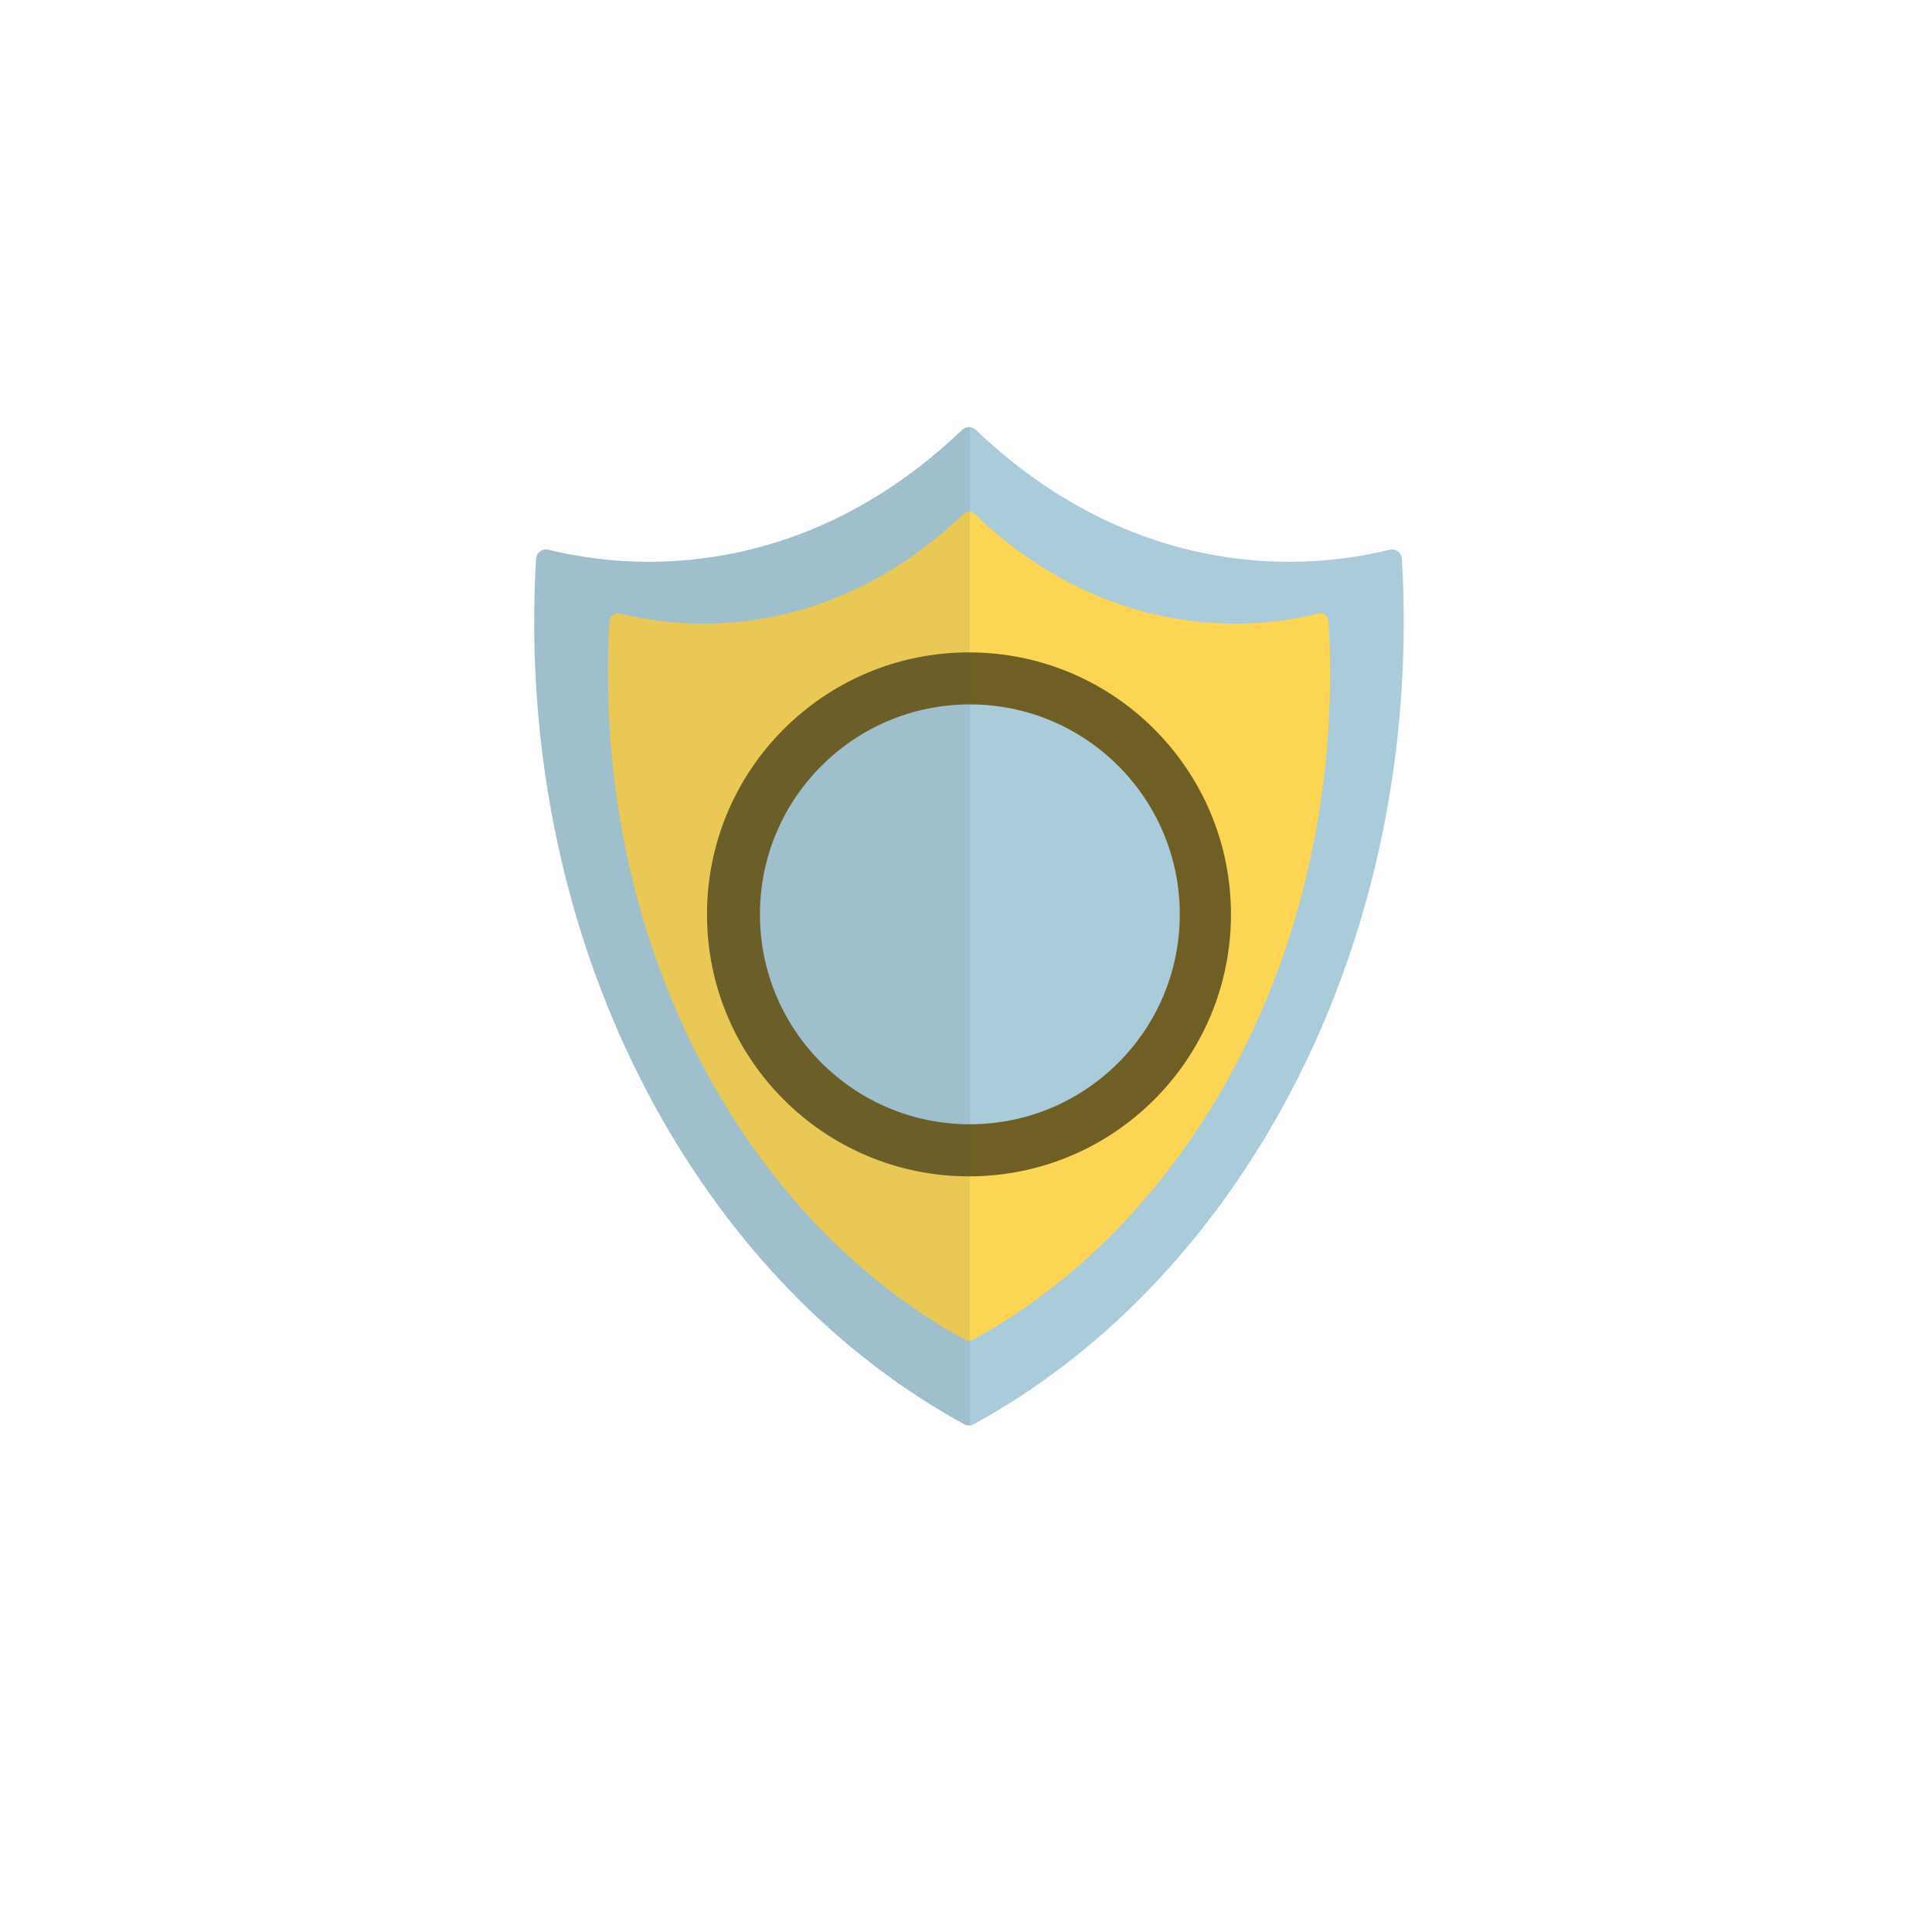 <?xml version="1.0" encoding="utf-8"?>
<!-- Generator: Adobe Illustrator 24.0.1, SVG Export Plug-In . SVG Version: 6.00 Build 0)  -->
<svg version="1.1" id="Camada_1" xmlns="http://www.w3.org/2000/svg" xmlns:xlink="http://www.w3.org/1999/xlink" x="0px" y="0px"
	 viewBox="0 0 500 500" style="enable-background:new 0 0 500 500;" xml:space="preserve">
<style type="text/css">
	.st0{fill:#D28A47;}
	.st1{fill:#A8662F;}
	.st2{fill:#B7DBEB;}
	.st3{fill:#7893A1;}
	.st4{fill:#AACBDA;}
	.st5{opacity:0.1;fill:#333B40;}
	.st6{fill:#FDB232;}
	.st7{fill:#6C392C;}
	.st8{fill:#C7ECFD;}
	.st9{fill:#FDC63D;}
	.st10{fill:#FDDF5A;}
	.st11{fill:#FD5A4E;}
	.st12{fill:#FD7E68;}
	.st13{opacity:0.1;fill:#4A340E;}
	.st14{fill:#FDD555;}
	.st15{fill:#705F25;}
	.st16{opacity:0.1;fill:#455359;}
	.st17{fill:#E2E8F4;}
	.st18{fill:#D4D9E9;}
	.st19{fill:#76C1FB;}
	.st20{opacity:0.1;fill:#2D2E30;}
	.st21{fill:#F7C709;}
	.st22{fill:#EDE8E4;}
	.st23{fill:#876746;}
	.st24{fill:#DEB307;}
	.st25{fill:#B06E30;}
	.st26{opacity:0.1;fill:#3B3002;}
	.st27{fill:#ED5540;}
	.st28{fill:#CEC4DC;}
	.st29{opacity:0.1;fill:#3D3010;}
	.st30{fill:#526D8A;}
	.st31{fill:#8CD0F3;}
	.st32{fill:#CDE6F3;}
	.st33{fill:#394B61;}
	.st34{opacity:0.1;fill:#283645;}
	.st35{fill:#DFE1E6;}
	.st36{fill:#717114;}
	.st37{fill:#C7C8CD;}
	.st38{opacity:0.1;fill:#2A2A2B;}
	.st39{fill:#E0F2FC;}
	.st40{fill:#D0DFE9;}
	.st41{opacity:0.1;fill:#666E73;}
	.st42{fill:#FDBC07;}
	.st43{fill:#E6AB07;}
	.st44{fill:#FBC068;}
	.st45{fill:#FCE680;}
	.st46{fill:#B58A4B;}
	.st47{fill:#FDEFA9;}
	.st48{fill:#EE5226;}
	.st49{fill:#A72E23;}
	.st50{opacity:0.1;}
	.st51{fill:#4F4728;}
	.st52{fill:#94C9F3;}
	.st53{fill:#BDE1FD;}
	.st54{fill:#56748A;}
	.st55{fill:#B746BD;}
	.st56{fill:#DA53E1;}
	.st57{opacity:0.1;fill:#411842;}
	.st58{fill:#CA722D;}
	.st59{fill:#B05927;}
	.st60{fill:#FCD21B;}
	.st61{fill:#ECC51C;}
	.st62{fill:#F8A623;}
	.st63{fill:#D7E1E6;}
	.st64{fill:#C1CFD6;}
	.st65{fill:#333333;}
	.st66{fill:#CACACA;}
	.st67{fill:#D68747;}
	.st68{fill:#B1B2B2;}
	.st69{fill:#C2783F;}
	.st70{fill:#D69D55;}
	.st71{fill:#EDB96A;}
	.st72{fill:#A56B37;}
	.st73{fill:#F2CD28;}
	.st74{fill:#E4E4E4;}
	.st75{fill:#F17B65;}
	.st76{opacity:0.1;fill:#7B3E33;}
	.st77{fill:#AA5748;}
	.st78{fill:#A63F12;}
	.st79{fill:#EB5919;}
	.st80{fill:#F68688;}
	.st81{fill:#86330E;}
	.st82{fill:#F36968;}
	.st83{fill:#FFEBEE;}
	.st84{fill:#FFCDD2;}
	.st85{fill:#CFD8DC;}
	.st86{fill:#90A4AE;}
	.st87{fill:#B0BEC5;}
	.st88{fill:#FBE9E7;}
	.st89{fill:#E0F2F1;}
	.st90{fill:#B2DFDB;}
	.st91{fill:#ECEFF1;}
	.st92{fill:#EDE7F6;}
	.st93{fill:#D1C4E9;}
	.st94{fill:#78909C;}
	.st95{fill:#62808C;}
	.st96{fill:#FFF3E0;}
	.st97{fill:#FFE0B2;}
	.st98{fill:#E1E6EA;}
	.st99{fill:#E0F7FA;}
	.st100{fill:#B2EBF2;}
	.st101{fill:#E3F2FD;}
	.st102{fill:#BBDEFB;}
	.st103{fill:#A4B5BC;}
	.st104{fill:#F4D9BE;}
	.st105{fill:#AC9173;stroke:#876A54;stroke-miterlimit:10;}
	.st106{fill:#6AA6AB;}
	.st107{fill:#FFFFFF;}
	.st108{fill:#FFC2C4;}
	.st109{fill:#4A311A;}
	.st110{fill:#FFFFA4;}
	.st111{fill:#8192A4;}
	.st112{fill:#425059;}
	.st113{opacity:0.3;fill:#8192A4;enable-background:new    ;}
	.st114{opacity:0.4;fill:#8192A4;enable-background:new    ;}
	.st115{fill:#9BB3C9;}
	.st116{fill:#6F774B;}
	.st117{fill:#8D9968;}
	.st118{fill:#E94E1B;}
	.st119{fill:#F9B233;}
	.st120{fill:#FFF9AE;}
	.st121{fill:#F39200;}
	.st122{fill:#936037;}
	.st123{fill:#CA9E67;}
	.st124{fill:#7D4E24;}
	.st125{opacity:0.3;fill:#CA9E67;enable-background:new    ;}
	.st126{opacity:0.4;fill:#CA9E67;enable-background:new    ;}
	.st127{fill:#A3B9CC;}
	.st128{fill:#E30613;}
	.st129{fill:#566872;}
	.st130{fill:#B17F4A;}
	.st131{fill:#EDEDED;}
	.st132{fill:#00FFFF;}
	.st133{fill:#996483;}
	.st134{fill:#845A78;}
	.st135{fill:#FFED00;}
	.st136{fill:url(#SVGID_1_);}
</style>
<g>
	<path class="st4" d="M361.78,142.7c-0.61-0.45-1.38-0.6-2.12-0.43c-8.5,2.07-17.23,3.12-25.95,3.12
		c-29.8,0-57.87-11.81-81.17-34.16c-0.99-0.95-2.54-0.95-3.53,0c-23.3,22.35-51.37,34.16-81.17,34.16c-8.73,0-17.46-1.05-25.95-3.12
		c-0.74-0.18-1.51-0.02-2.12,0.43c-0.61,0.45-0.98,1.15-1.03,1.9c-0.32,5.46-0.49,10.96-0.49,16.34
		c0,44.57,10.71,87.74,30.97,124.86c19.78,36.24,47.56,64.87,80.33,82.8c0.38,0.21,0.8,0.31,1.22,0.31s0.84-0.1,1.22-0.31
		c32.77-17.93,60.54-46.56,80.33-82.8c20.26-37.11,30.97-80.29,30.97-124.86c0-5.38-0.16-10.88-0.49-16.34
		C362.77,143.84,362.39,143.15,361.78,142.7z"/>
	<path class="st14" d="M342.95,159.16c-0.5-0.37-1.15-0.5-1.76-0.35c-7.05,1.72-14.31,2.59-21.55,2.59
		c-24.75,0-48.05-9.81-67.4-28.36c-0.82-0.78-2.11-0.78-2.93,0c-19.35,18.56-42.66,28.36-67.4,28.36c-7.25,0-14.5-0.87-21.55-2.59
		c-0.61-0.15-1.25-0.02-1.76,0.35c-0.5,0.37-0.82,0.95-0.85,1.58c-0.27,4.54-0.4,9.1-0.4,13.57c0,37.01,8.89,72.86,25.72,103.67
		c16.43,30.09,39.49,53.87,66.7,68.75c0.32,0.17,0.67,0.26,1.02,0.26c0.35,0,0.7-0.09,1.02-0.26c27.21-14.89,50.27-38.66,66.7-68.75
		c16.82-30.82,25.72-66.67,25.72-103.67c0-4.46-0.13-9.03-0.4-13.57C343.77,160.11,343.45,159.53,342.95,159.16z"/>
	<circle class="st15" cx="250.77" cy="236.64" r="67.8"/>
	<path class="st4" d="M251,182.3c-30.01,0-54.33,24.33-54.33,54.33c0,30.01,24.32,54.33,54.33,54.33c30,0,54.33-24.32,54.33-54.33
		C305.33,206.63,281,182.3,251,182.3z"/>
	<path class="st16" d="M167.84,145.39c-8.73,0-17.46-1.05-25.95-3.12c-0.74-0.18-1.51-0.02-2.12,0.43c-0.61,0.45-0.98,1.15-1.03,1.9
		c-0.32,5.46-0.49,10.96-0.49,16.34c0,44.57,10.71,87.74,30.97,124.86c19.78,36.24,47.56,64.87,80.33,82.8
		c0.38,0.21,0.8,0.31,1.22,0.31c0.08,0,0.15-0.02,0.23-0.03V110.54c-0.71-0.06-1.44,0.16-1.99,0.69
		C225.71,133.58,197.64,145.39,167.84,145.39z"/>
</g>
</svg>
